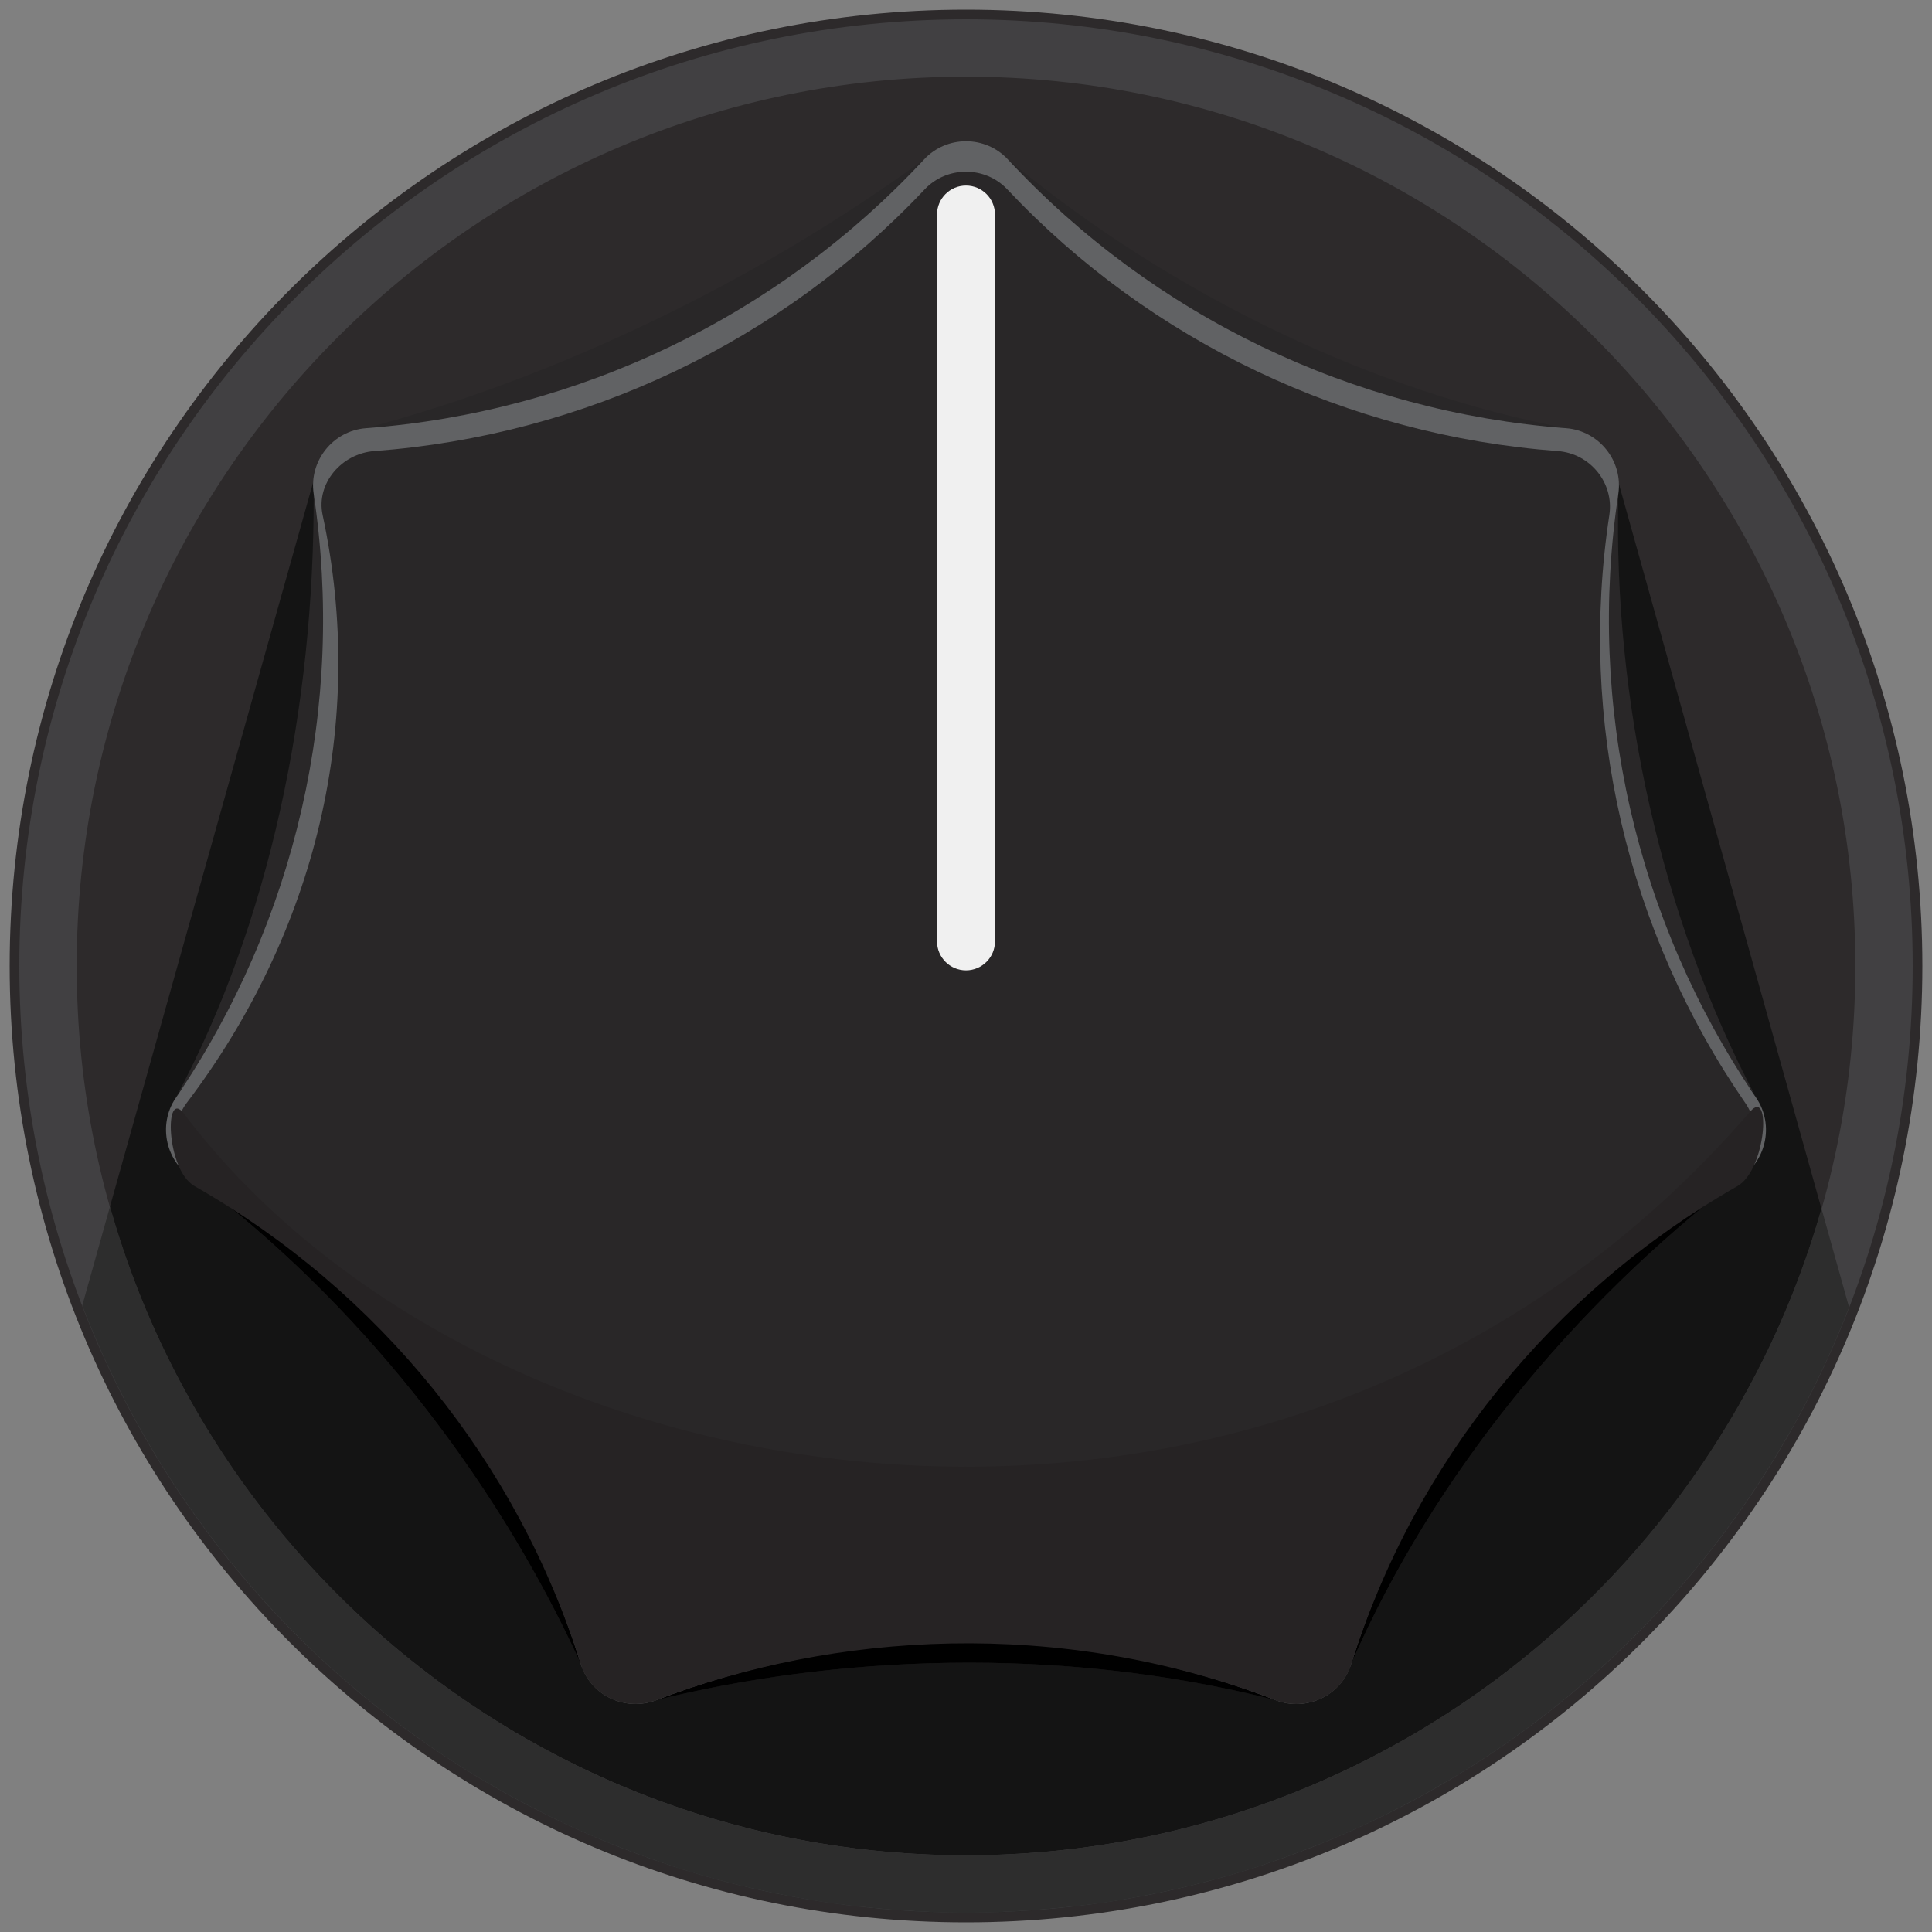 <?xml version="1.0" encoding="UTF-8" standalone="no"?>
<!-- Generator: Adobe Illustrator 16.0.0, SVG Export Plug-In . SVG Version: 6.00 Build 0)  -->

<svg
   xmlns:dc="http://purl.org/dc/elements/1.1/"
   xmlns:cc="http://creativecommons.org/ns#"
   xmlns:rdf="http://www.w3.org/1999/02/22-rdf-syntax-ns#"
   xmlns:svg="http://www.w3.org/2000/svg"
   xmlns="http://www.w3.org/2000/svg"
   xmlns:xlink="http://www.w3.org/1999/xlink"
   xmlns:sodipodi="http://sodipodi.sourceforge.net/DTD/sodipodi-0.dtd"
   xmlns:inkscape="http://www.inkscape.org/namespaces/inkscape"
   version="1.1"
   id="Layer_1"
   x="0px"
   y="0px"
   width="50px"
   height="50px"
   viewBox="0 0 50 50"
   enable-background="new 0 0 50 50"
   xml:space="preserve"
   inkscape:version="0.91 r13725"
   sodipodi:docname="AutodafeKnobBlackBig.svg"><rect x="0" y="0" width="50" height="50" fill="#808080" stroke="none"/><defs
     id="defs4741" /><sodipodi:namedview
     pagecolor="#ffffff"
     bordercolor="#666666"
     borderopacity="1"
     objecttolerance="10"
     gridtolerance="10"
     guidetolerance="10"
     inkscape:pageopacity="0"
     inkscape:pageshadow="2"
     inkscape:window-width="640"
     inkscape:window-height="480"
     id="namedview4739"
     showgrid="false"
     inkscape:zoom="4.72"
     inkscape:cx="25"
     inkscape:cy="25"
     inkscape:window-x="0"
     inkscape:window-y="0"
     inkscape:window-maximized="0"
     inkscape:current-layer="Layer_1" /><g
     id="g4671"><defs
       id="defs4673"><rect
         id="SVGID_1_"
         width="50"
         height="50" /></defs><clipPath
       id="SVGID_2_"><use
         xlink:href="#SVGID_1_"
         overflow="visible"
         id="use4677" /></clipPath><path
       clip-path="url(#SVGID_2_)"
       fill="#2D2A2B"
       d="M49.75,25c0,13.668-11.081,24.75-24.75,24.75S0.25,38.669,0.25,25   C0.25,11.331,11.331,0.25,25,0.25S49.75,11.331,49.75,25"
       id="path4679" /></g><g
     id="g4681"><defs
       id="defs4683"><rect
         id="SVGID_3_"
         width="50"
         height="50" /></defs><clipPath
       id="SVGID_4_"><use
         xlink:href="#SVGID_3_"
         overflow="visible"
         id="use4687" /></clipPath><path
       clip-path="url(#SVGID_4_)"
       fill="#141414"
       d="M8.128,12.398l-6,21.387c3.532,9.188,12.437,15.716,22.873,15.716   c10.415,0,19.306-6.503,22.852-15.667L41.73,11.925L8.128,12.398z"
       id="path4689" /></g><g
     id="g4691"><defs
       id="defs4693"><rect
         id="SVGID_5_"
         width="50"
         height="50" /></defs><clipPath
       id="SVGID_6_"><use
         xlink:href="#SVGID_5_"
         overflow="visible"
         id="use4697" /></clipPath><path
       clip-path="url(#SVGID_6_)"
       fill="#414042"
       d="M49.5,25c0,13.53-10.969,24.5-24.5,24.5C11.469,49.5,0.5,38.53,0.5,25   C0.5,11.469,11.469,0.5,25,0.5C38.531,0.5,49.5,11.469,49.5,25 M48.016,25C48.016,12.31,37.691,1.984,25,1.984   C12.309,1.984,1.985,12.31,1.985,25c0,12.69,10.324,23.015,23.015,23.015C37.691,48.016,48.016,37.69,48.016,25"
       id="path4699" /><path
       clip-path="url(#SVGID_6_)"
       fill="#2D2D2D"
       d="M27.124,49.402c0.562-0.049,1.119-0.109,1.669-0.195   c0.05-0.009,0.099-0.02,0.147-0.027c0.517-0.083,1.025-0.185,1.529-0.3c0.117-0.027,0.234-0.052,0.349-0.081   c0.537-0.13,1.069-0.277,1.592-0.442c0.066-0.021,0.132-0.046,0.198-0.066c0.481-0.158,0.956-0.33,1.424-0.518   c0.089-0.034,0.178-0.067,0.266-0.103c0.513-0.211,1.017-0.438,1.512-0.683c0.063-0.029,0.124-0.063,0.188-0.096   c0.468-0.236,0.929-0.485,1.379-0.751c0.048-0.027,0.096-0.053,0.144-0.082c0.486-0.29,0.962-0.596,1.426-0.919   c0.049-0.034,0.096-0.068,0.144-0.101c0.943-0.666,1.84-1.396,2.68-2.186c0.03-0.027,0.062-0.058,0.091-0.088   c0.85-0.805,1.642-1.672,2.368-2.591l0.045-0.058c0.735-0.938,1.404-1.928,1.998-2.967c0.005-0.009,0.01-0.017,0.016-0.024   c0.6-1.052,1.125-2.151,1.565-3.292l-0.714-2.557C44.397,40.925,35.515,48.015,25,48.015c-10.533,0-19.431-7.116-22.153-16.791   l-0.718,2.562c0.439,1.142,0.963,2.244,1.561,3.299c0.006,0.01,0.013,0.021,0.019,0.033c0.592,1.037,1.259,2.027,1.991,2.965   c0.018,0.022,0.036,0.047,0.055,0.069c0.723,0.918,1.511,1.781,2.356,2.587c0.035,0.033,0.07,0.067,0.106,0.102   c0.835,0.787,1.727,1.513,2.666,2.178c0.053,0.037,0.105,0.075,0.159,0.113c0.463,0.322,0.938,0.629,1.424,0.92   c0.044,0.026,0.089,0.05,0.133,0.077c0.451,0.265,0.911,0.515,1.38,0.752c0.067,0.034,0.134,0.068,0.201,0.103   c0.495,0.244,0.999,0.472,1.511,0.683c0.086,0.034,0.174,0.067,0.261,0.102c0.467,0.187,0.941,0.359,1.421,0.516   c0.07,0.023,0.139,0.05,0.209,0.071c0.523,0.166,1.055,0.312,1.592,0.444c0.116,0.028,0.232,0.053,0.348,0.08   c0.502,0.115,1.01,0.216,1.524,0.3c0.053,0.008,0.104,0.02,0.158,0.028c0.55,0.086,1.108,0.147,1.67,0.195   c0.133,0.013,0.267,0.022,0.4,0.031c0.571,0.039,1.145,0.068,1.726,0.068c0.582,0,1.154-0.028,1.724-0.068   C26.856,49.424,26.99,49.414,27.124,49.402"
       id="path4701" /></g><g
     id="g4703"><defs
       id="defs4705"><rect
         id="SVGID_7_"
         width="50"
         height="50" /></defs><clipPath
       id="SVGID_8_"><use
         xlink:href="#SVGID_7_"
         overflow="visible"
         id="use4709" /></clipPath><path
       clip-path="url(#SVGID_8_)"
       fill="#292728"
       d="M15.031,43.061c-2.287-5.004-5.893-9.468-9.998-12.538   c-0.685-0.513-0.887-1.359-0.482-2.113c2.423-4.521,3.584-10.095,3.567-15.632C8.116,11.921,8.644,11.3,9.47,11.081   c4.87-1.291,10.048-3.752,14.445-6.956c0.692-0.503,1.51-0.545,2.169,0c4.324,3.58,9.536,6.022,14.446,6.956   c0.84,0.161,1.373,0.84,1.352,1.696c-0.131,5.377,1.104,10.967,3.567,15.632c0.399,0.756,0.195,1.592-0.482,2.113   c-4.22,3.239-7.87,7.654-9.998,12.537c-0.342,0.785-1.127,1.151-1.957,0.939c-5.672-1.449-11.494-1.124-16.02-0.002   C16.157,44.204,15.388,43.843,15.031,43.061"
       id="path4711" /><path
       clip-path="url(#SVGID_8_)"
       d="M15.031,43.061c-2.287-5.004-5.893-9.468-9.998-12.538c-0.685-0.513-0.887-1.359-0.482-2.113   c2.423-4.521,38.435-4.665,40.898,0c0.399,0.756,0.195,1.592-0.482,2.113c-4.22,3.239-7.87,7.654-9.998,12.537   c-0.342,0.785-1.127,1.151-1.957,0.939c-5.672-1.449-11.494-1.124-16.02-0.002C16.157,44.204,15.388,43.843,15.031,43.061"
       id="path4713" /></g><g
     id="g4715"><defs
       id="defs4717"><rect
         id="SVGID_9_"
         width="50"
         height="50" /></defs><clipPath
       id="SVGID_10_"><use
         xlink:href="#SVGID_9_"
         overflow="visible"
         id="use4721" /></clipPath><path
       clip-path="url(#SVGID_10_)"
       fill="#616264"
       d="M15.031,43.061c-1.635-5.289-5.207-9.768-9.998-12.538   c-0.74-0.429-0.964-1.406-0.482-2.113c3.113-4.576,4.388-10.16,3.567-15.632c-0.127-0.846,0.499-1.631,1.352-1.696   c5.518-0.416,10.679-2.902,14.445-6.956c0.583-0.627,1.587-0.627,2.169,0c3.766,4.054,8.928,6.54,14.446,6.956   c0.853,0.065,1.479,0.85,1.352,1.696c-0.822,5.472,0.453,11.056,3.567,15.632c0.481,0.707,0.258,1.685-0.482,2.113   c-4.791,2.771-8.363,7.249-9.998,12.537c-0.252,0.818-1.159,1.25-1.957,0.939c-5.627-2.194-11.456-1.771-16.02-0.002   C16.19,44.307,15.285,43.883,15.031,43.061"
       id="path4723" /><path
       clip-path="url(#SVGID_10_)"
       fill="#292728"
       d="M15.167,42.814c-1.612-5.148-5.135-9.511-9.861-12.209   c-0.73-0.417-0.981-1.392-0.476-2.059c3.347-4.415,4.67-9.842,3.519-15.22c-0.174-0.815,0.492-1.588,1.334-1.652   c5.442-0.406,10.532-2.826,14.247-6.773c0.574-0.61,1.565-0.61,2.139,0c3.715,3.947,8.806,6.367,14.248,6.773   c0.841,0.064,1.458,0.827,1.333,1.652c-0.811,5.329,0.447,10.766,3.519,15.22c0.476,0.688,0.255,1.642-0.476,2.059   c-4.726,2.698-8.248,7.06-9.86,12.208c-0.249,0.797-1.144,1.219-1.931,0.915c-5.55-2.137-11.299-1.725-15.8-0.003   C16.31,44.028,15.417,43.616,15.167,42.814"
       id="path4725" /><path
       clip-path="url(#SVGID_10_)"
       fill="#262324"
       d="M15.031,43.073c-1.635-5.221-5.207-9.643-9.998-12.378   c-0.74-0.423-0.784-2.55-0.273-1.874c7.981,10.559,28.628,13.726,40.534-0.053c0.554-0.641,0.413,1.504-0.327,1.927   c-4.791,2.735-8.363,7.157-9.998,12.378c-0.252,0.809-1.159,1.233-1.957,0.928c-5.627-2.166-11.456-1.748-16.02-0.003   C16.19,44.305,15.285,43.886,15.031,43.073"
       id="path4727" /></g><g
     id="g4729"><defs
       id="defs4731"><rect
         id="SVGID_11_"
         width="50"
         height="50" /></defs><clipPath
       id="SVGID_12_"><use
         xlink:href="#SVGID_11_"
         overflow="visible"
         id="use4735" /></clipPath><path
       clip-path="url(#SVGID_12_)"
       fill="#F0F0F0"
       d="M25,25.113L25,25.113c-0.415,0-0.75-0.336-0.75-0.75V5.552   c0-0.414,0.335-0.75,0.75-0.75c0.414,0,0.75,0.336,0.75,0.75v18.811C25.75,24.777,25.414,25.113,25,25.113"
       id="path4737" /></g></svg>